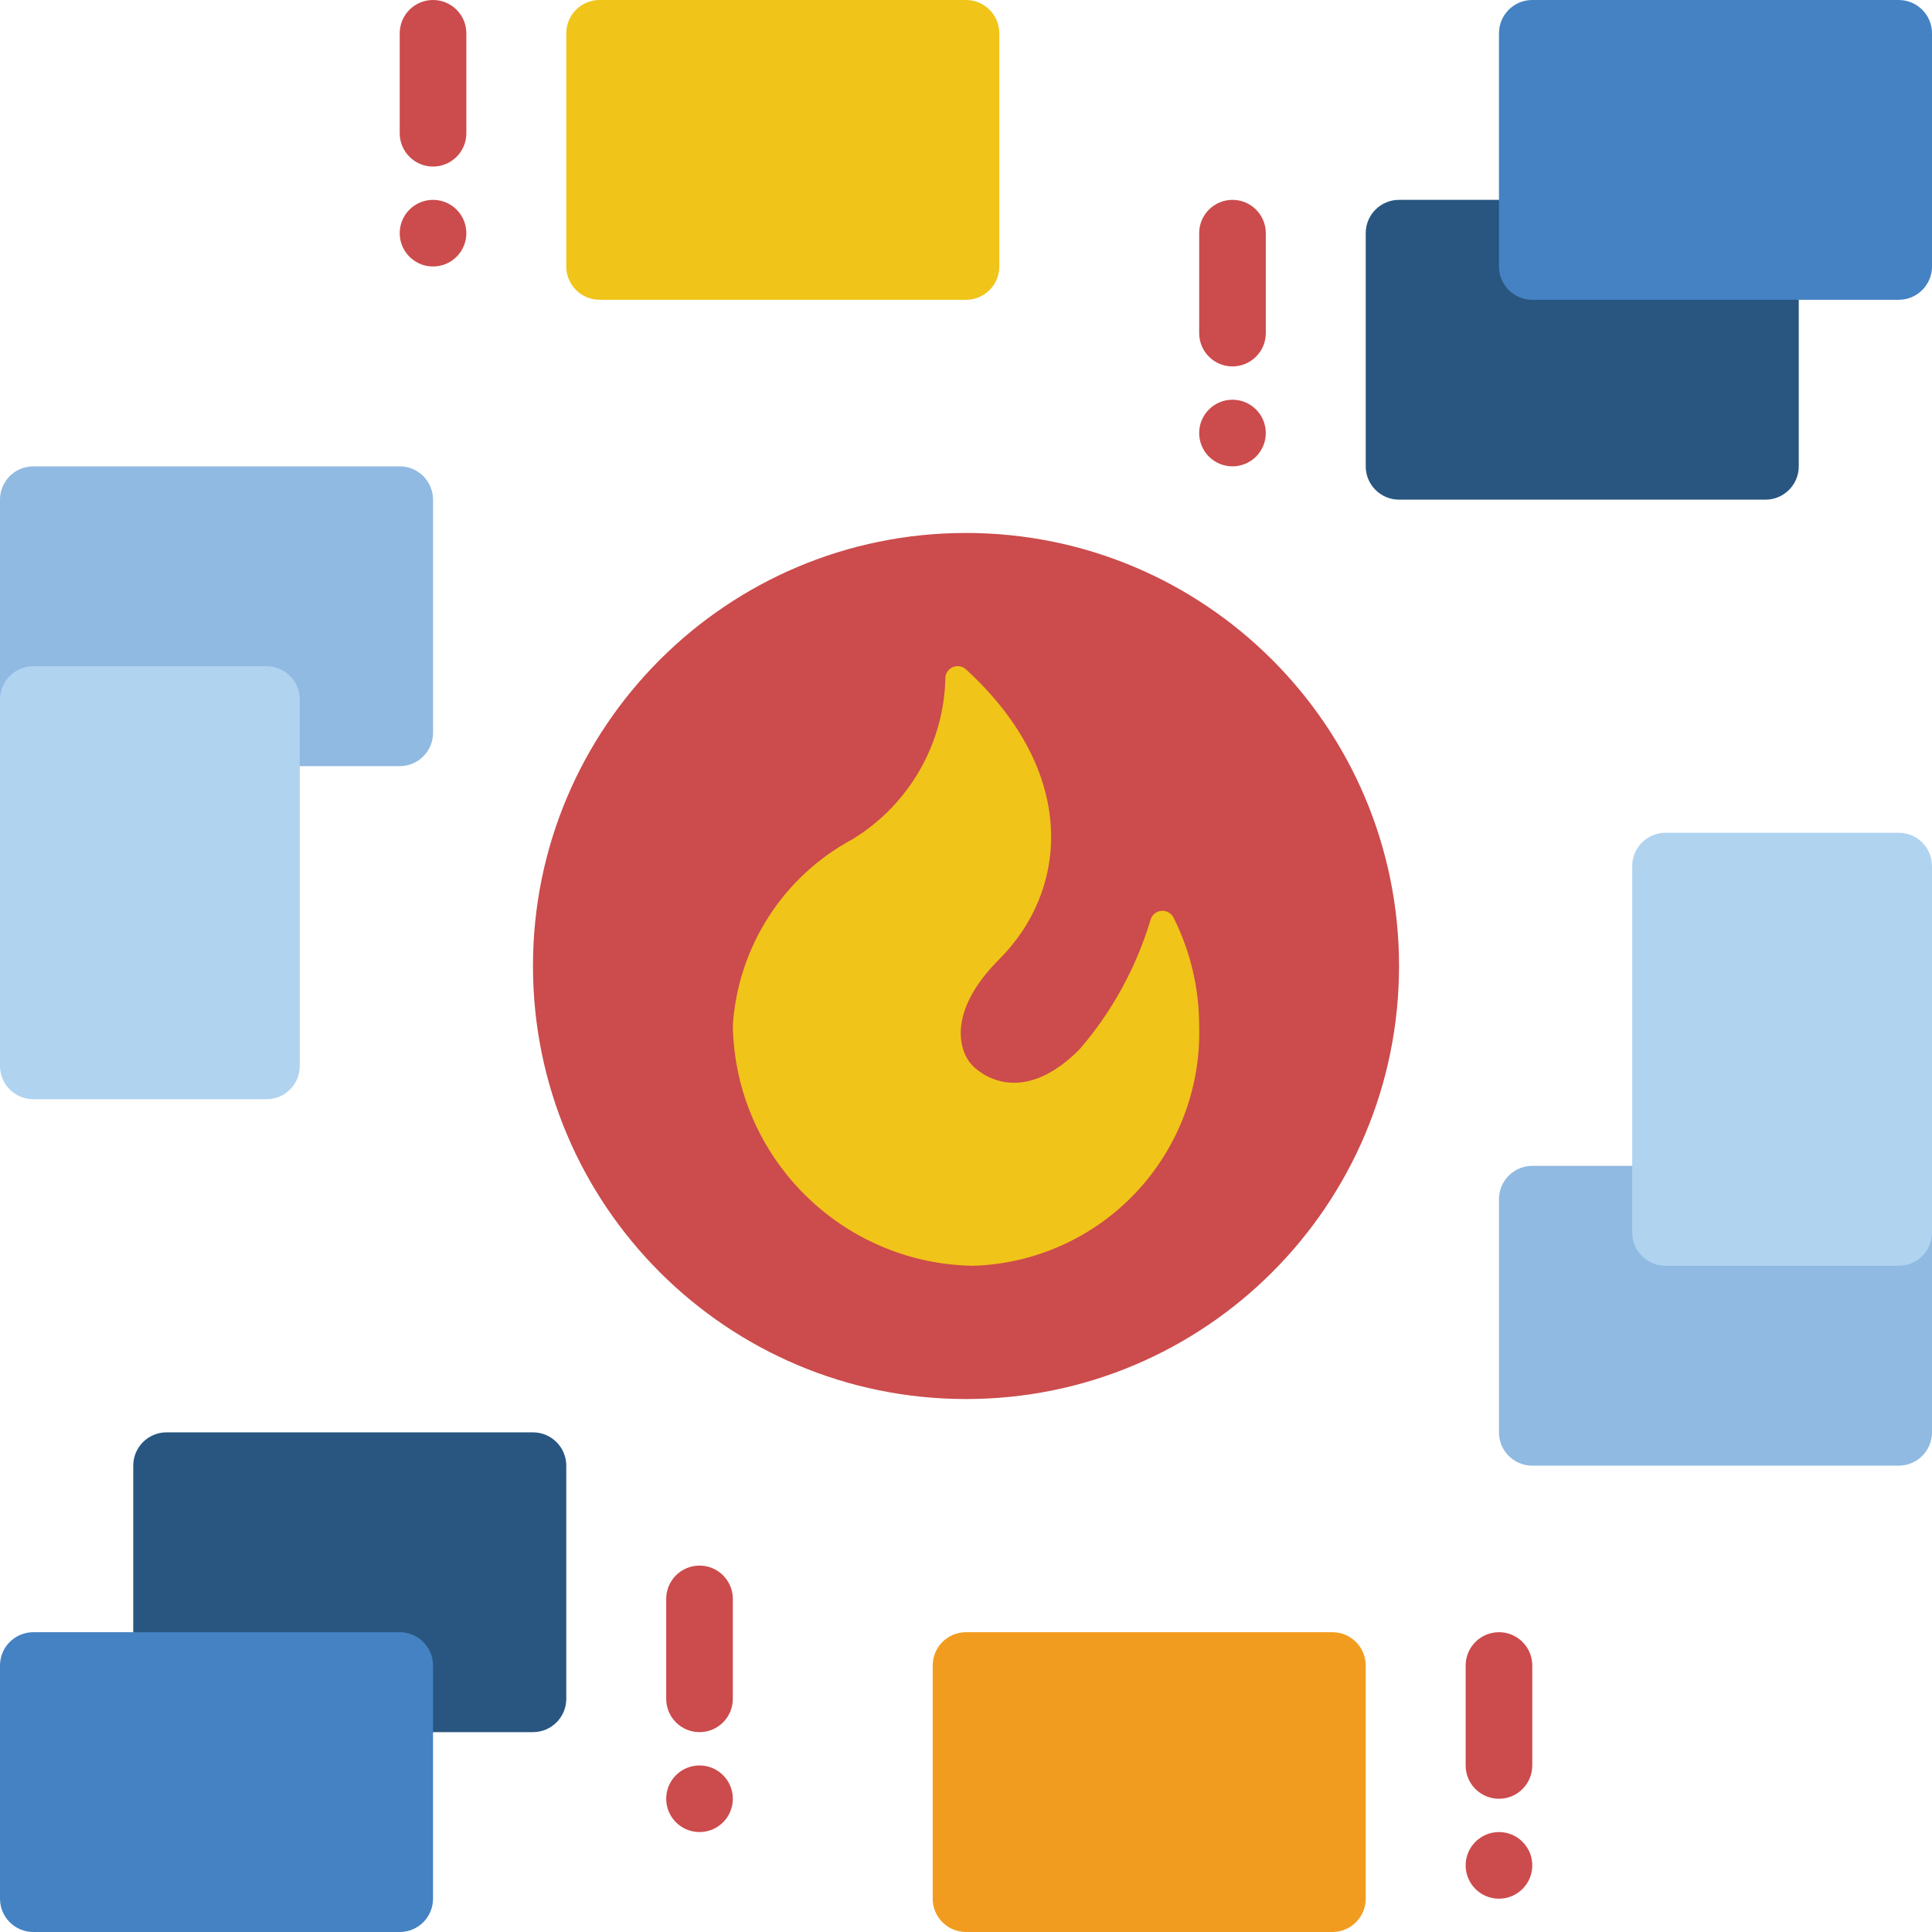 <svg height="512pt" viewBox="0 0 512 512" width="512pt" xmlns="http://www.w3.org/2000/svg"><path d="m370.758 256c0 63.379-51.379 114.758-114.758 114.758s-114.758-51.379-114.758-114.758 51.379-114.758 114.758-114.758 114.758 51.379 114.758 114.758zm0 0" fill="#cc4b4c"/><path d="m476.691 79.449v44.137c0 4.875-3.953 8.828-8.828 8.828h-97.105c-4.875 0-8.828-3.953-8.828-8.828v-61.793c0-4.875 3.953-8.828 8.828-8.828h26.484zm0 0" fill="#285680"/><path d="m0 203.035v-70.621c0-4.875 3.953-8.828 8.828-8.828h97.102c4.875 0 8.828 3.953 8.828 8.828v61.793c0 4.875-3.953 8.828-8.828 8.828zm0 0" fill="#90bae1"/><path d="m35.309 432.551v-44.137c0-4.875 3.953-8.828 8.828-8.828h97.105c4.875 0 8.828 3.953 8.828 8.828v61.793c0 4.875-3.953 8.828-8.828 8.828h-26.484zm0 0" fill="#285680"/><path d="m512 317.793v61.793c0 4.875-3.953 8.828-8.828 8.828h-97.102c-4.875 0-8.828-3.953-8.828-8.828v-61.793c0-4.875 3.953-8.828 8.828-8.828h26.48zm0 0" fill="#90bae1"/><path d="m225.984 222.367c-18.426 9.875-30.445 28.57-31.777 49.434.582 34.871 28.688 63.016 63.559 63.648 16.398-.461 31.945-7.426 43.203-19.359 11.262-11.934 17.312-27.855 16.824-44.254 0-9.934-2.32-19.734-6.77-28.617-.586-1.199-1.836-1.926-3.164-1.84-1.332.082-2.48.957-2.91 2.219-3.785 12.738-10.238 24.523-18.934 34.57-14.125 14.121-24.719 7.801-28.25 4.27s-7.062-14.121 7.062-28.246c18.395-18.414 20.949-49.508-8.828-76.801-.902-.824-2.191-1.074-3.34-.652-1.148.422-1.965 1.449-2.117 2.664-.297 17.582-9.559 33.789-24.559 42.965zm0 0" fill="#f0c419"/><path d="m326.621 97.102c-4.875 0-8.828-3.949-8.828-8.824v-26.484c0-4.875 3.953-8.828 8.828-8.828s8.828 3.953 8.828 8.828v26.484c0 4.875-3.953 8.824-8.828 8.824zm0 0" fill="#cc4b4c"/><path d="m335.449 114.758c0 4.875-3.953 8.828-8.828 8.828s-8.828-3.953-8.828-8.828 3.953-8.828 8.828-8.828 8.828 3.953 8.828 8.828zm0 0" fill="#cc4b4c"/><path d="m158.898 0h97.102c4.875 0 8.828 3.953 8.828 8.828v61.793c0 4.875-3.953 8.828-8.828 8.828h-97.102c-4.879 0-8.828-3.953-8.828-8.828v-61.793c0-4.875 3.949-8.828 8.828-8.828zm0 0" fill="#f0c419"/><g fill="#cc4b4c"><path d="m114.758 44.137c-4.875 0-8.828-3.949-8.828-8.828v-26.48c0-4.875 3.953-8.828 8.828-8.828s8.828 3.953 8.828 8.828v26.48c0 4.879-3.953 8.828-8.828 8.828zm0 0"/><path d="m123.586 61.793c0 4.875-3.953 8.828-8.828 8.828s-8.828-3.953-8.828-8.828 3.953-8.828 8.828-8.828 8.828 3.953 8.828 8.828zm0 0"/><path d="m185.379 459.035c-4.875 0-8.828-3.953-8.828-8.828v-26.484c0-4.875 3.953-8.824 8.828-8.824s8.828 3.949 8.828 8.824v26.484c0 4.875-3.953 8.828-8.828 8.828zm0 0"/><path d="m194.207 476.691c0 4.875-3.953 8.824-8.828 8.824s-8.828-3.949-8.828-8.824c0-4.879 3.953-8.828 8.828-8.828s8.828 3.949 8.828 8.828zm0 0"/></g><path d="m79.449 185.379v97.105c0 4.875-3.953 8.824-8.828 8.824h-61.793c-4.875 0-8.828-3.949-8.828-8.824v-97.105c0-4.875 3.953-8.828 8.828-8.828h61.793c4.875 0 8.828 3.953 8.828 8.828zm0 0" fill="#b0d3f0"/><path d="m406.07 0h97.102c4.875 0 8.828 3.953 8.828 8.828v61.793c0 4.875-3.953 8.828-8.828 8.828h-97.102c-4.875 0-8.828-3.953-8.828-8.828v-61.793c0-4.875 3.953-8.828 8.828-8.828zm0 0" fill="#4482c3"/><path d="m353.102 512h-97.102c-4.875 0-8.828-3.953-8.828-8.828v-61.793c0-4.875 3.953-8.828 8.828-8.828h97.102c4.879 0 8.828 3.953 8.828 8.828v61.793c0 4.875-3.949 8.828-8.828 8.828zm0 0" fill="#f29c1f"/><path d="m397.242 476.691c-4.875 0-8.828-3.953-8.828-8.828v-26.484c0-4.875 3.953-8.828 8.828-8.828s8.828 3.953 8.828 8.828v26.484c0 4.875-3.953 8.828-8.828 8.828zm0 0" fill="#cc4b4c"/><path d="m406.07 494.344c0 4.875-3.953 8.828-8.828 8.828s-8.828-3.953-8.828-8.828 3.953-8.828 8.828-8.828 8.828 3.953 8.828 8.828zm0 0" fill="#cc4b4c"/><path d="m441.379 220.691h61.793c4.875 0 8.828 3.949 8.828 8.824v97.105c0 4.875-3.953 8.828-8.828 8.828h-61.793c-4.875 0-8.828-3.953-8.828-8.828v-97.105c0-4.875 3.953-8.824 8.828-8.824zm0 0" fill="#b0d3f0"/><path d="m8.828 432.551h97.102c4.875 0 8.828 3.953 8.828 8.828v61.793c0 4.875-3.953 8.828-8.828 8.828h-97.102c-4.875 0-8.828-3.953-8.828-8.828v-61.793c0-4.875 3.953-8.828 8.828-8.828zm0 0" fill="#4482c3"/></svg>